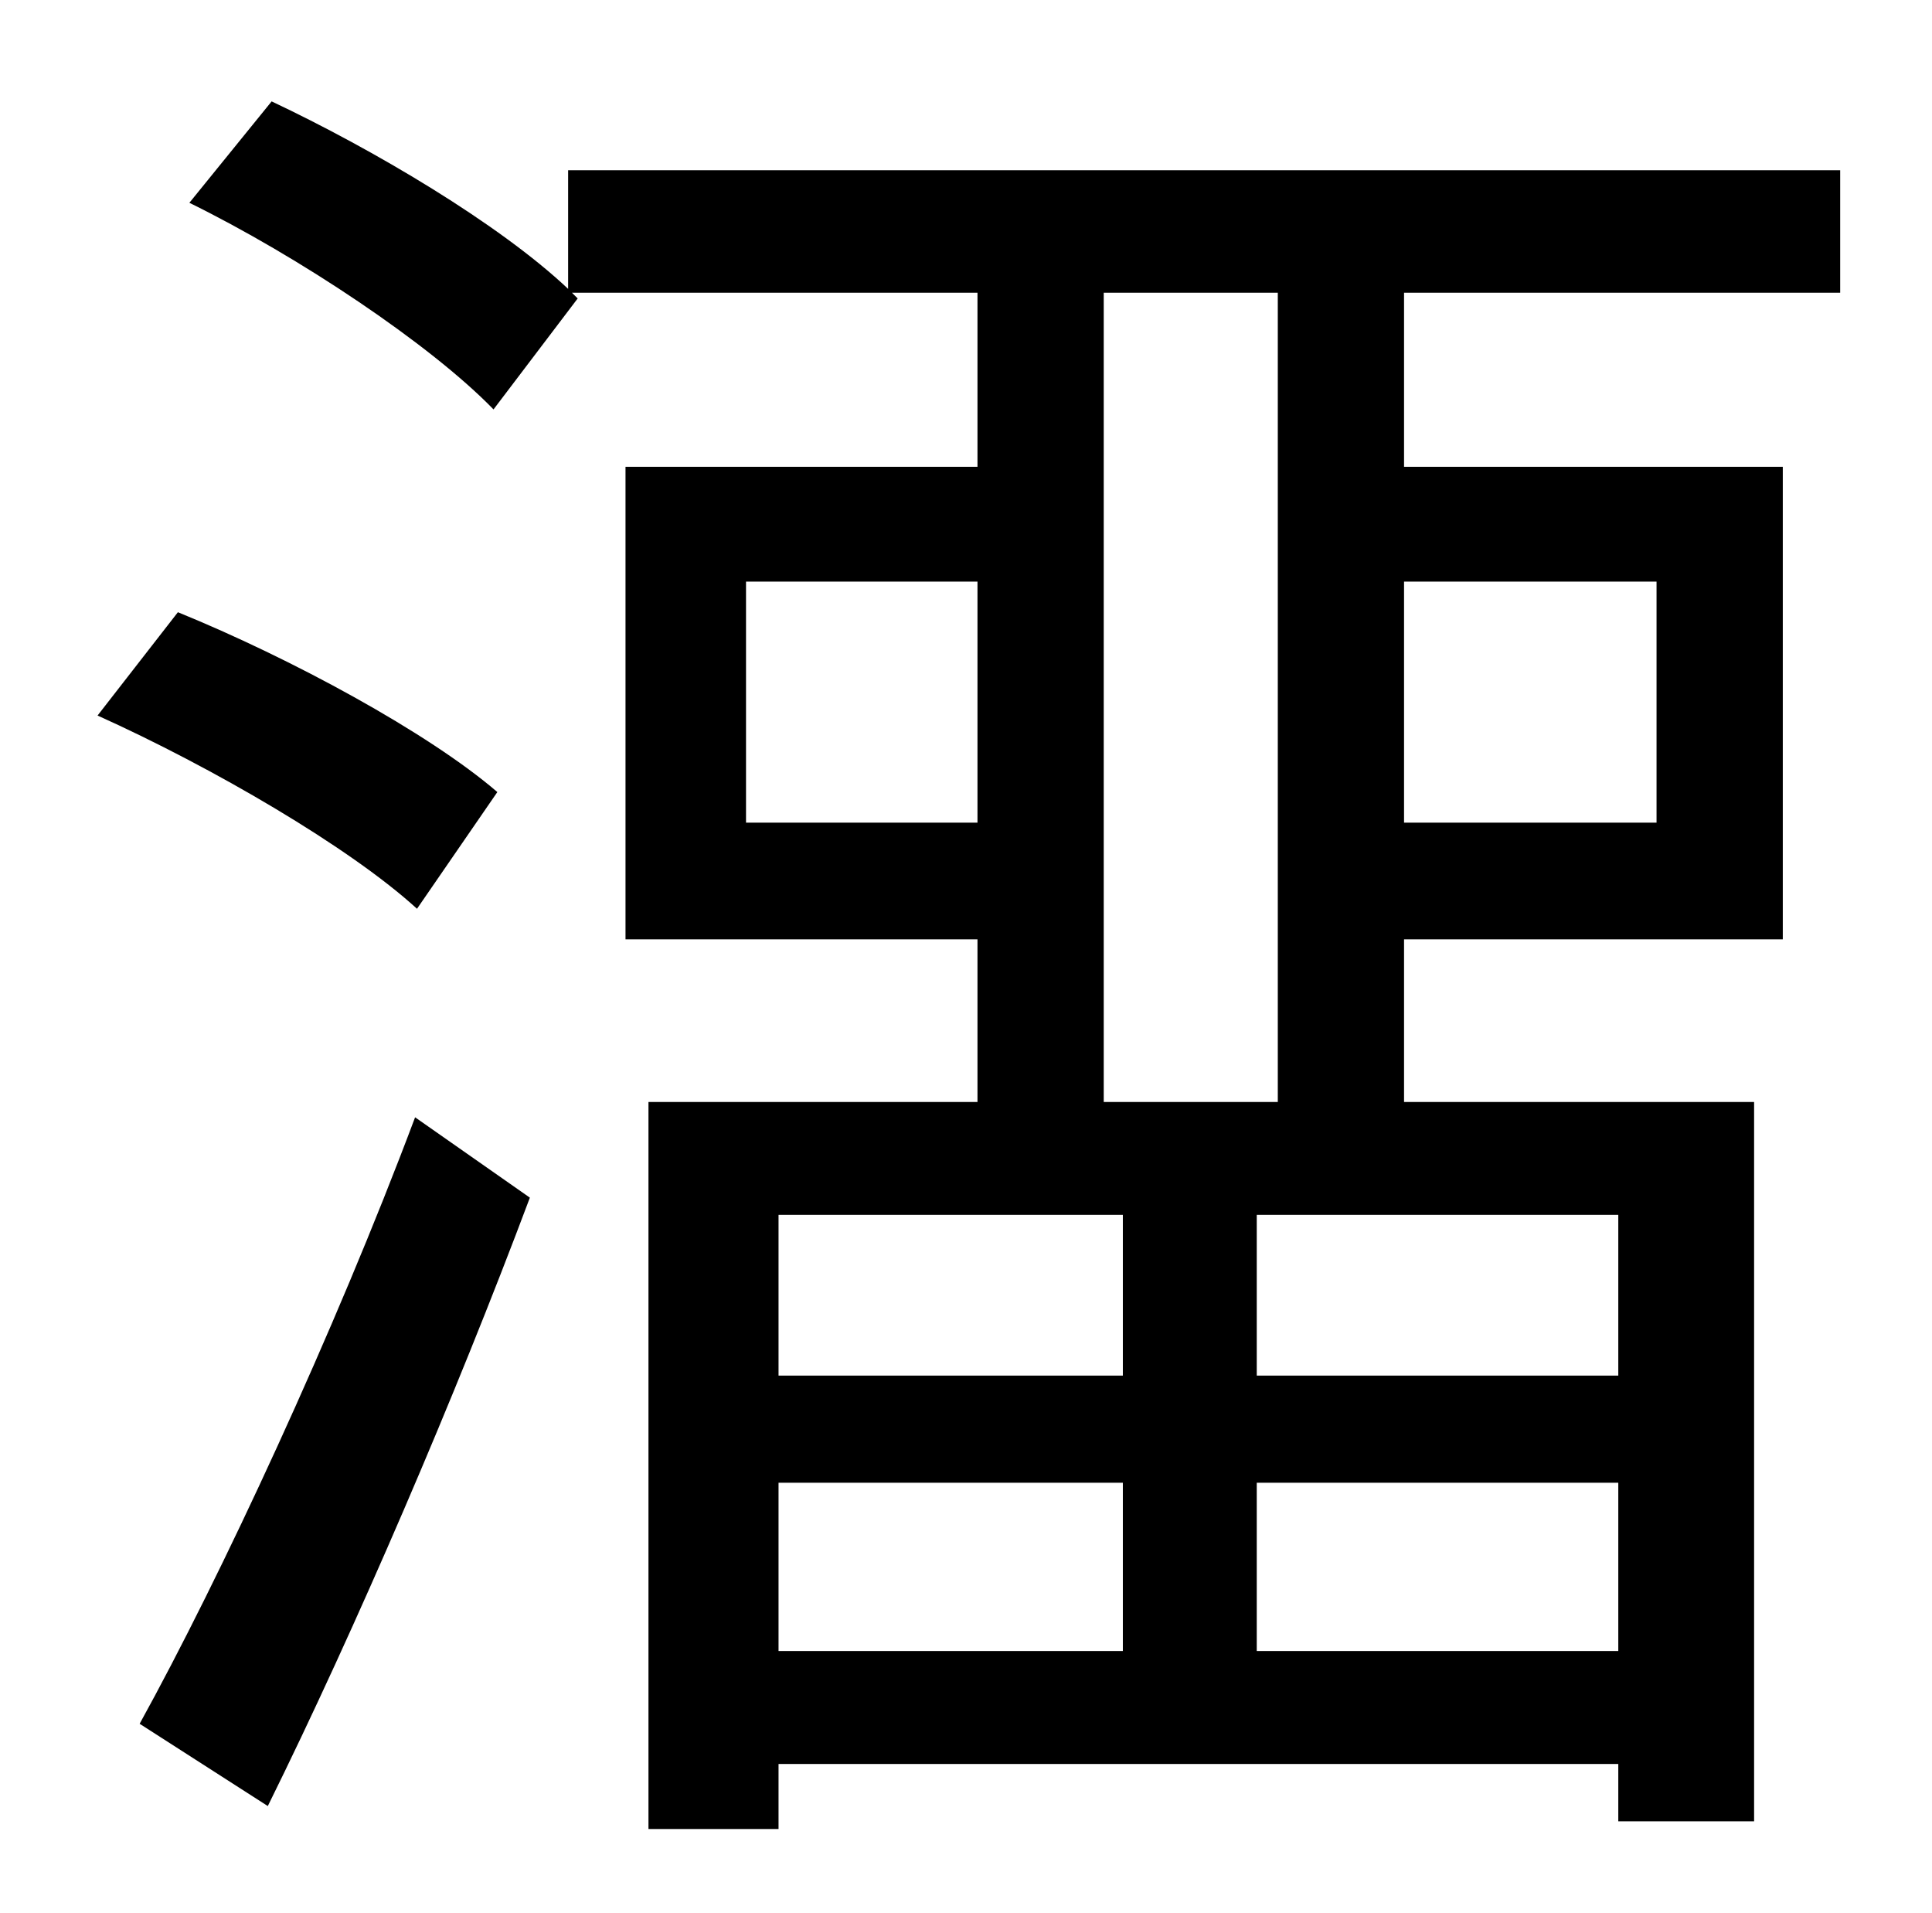 <?xml version="1.0" standalone="no"?>
<!DOCTYPE svg PUBLIC "-//W3C//DTD SVG 1.1//EN" "http://www.w3.org/Graphics/SVG/1.1/DTD/svg11.dtd" >
<svg xmlns="http://www.w3.org/2000/svg" xmlns:xlink="http://www.w3.org/1999/xlink" version="1.1" viewBox="-10 0 1010 1000">
   <path fill="currentColor"
d="M250 414l-42 61c-35 -32 -107 -74 -167 -101l42 -54c59 24 131 63 167 94zM130 944l-67 -43c42 -76 102 -205 144 -317l60 42c-39 104 -91 225 -137 318zM658 576v-423h-91v423h91zM856 304h-132v126h132v-126zM836 719v-84h-189v84h189zM647 863h189v-88h-189v88z
M397 775v88h180v-88h-180zM577 635h-180v84h180v-84zM380 430h121v-126h-121v126zM952 153h-228v91h198v247h-198v85h183v376h-71v-30h-439v34h-68v-380h172v-85h-184v-247h184v-91h-212l3 3l-44 58c-33 -34 -102 -80 -159 -108l43 -53c53 25 119 64 155 98v-62h665v64z" />
</svg>
